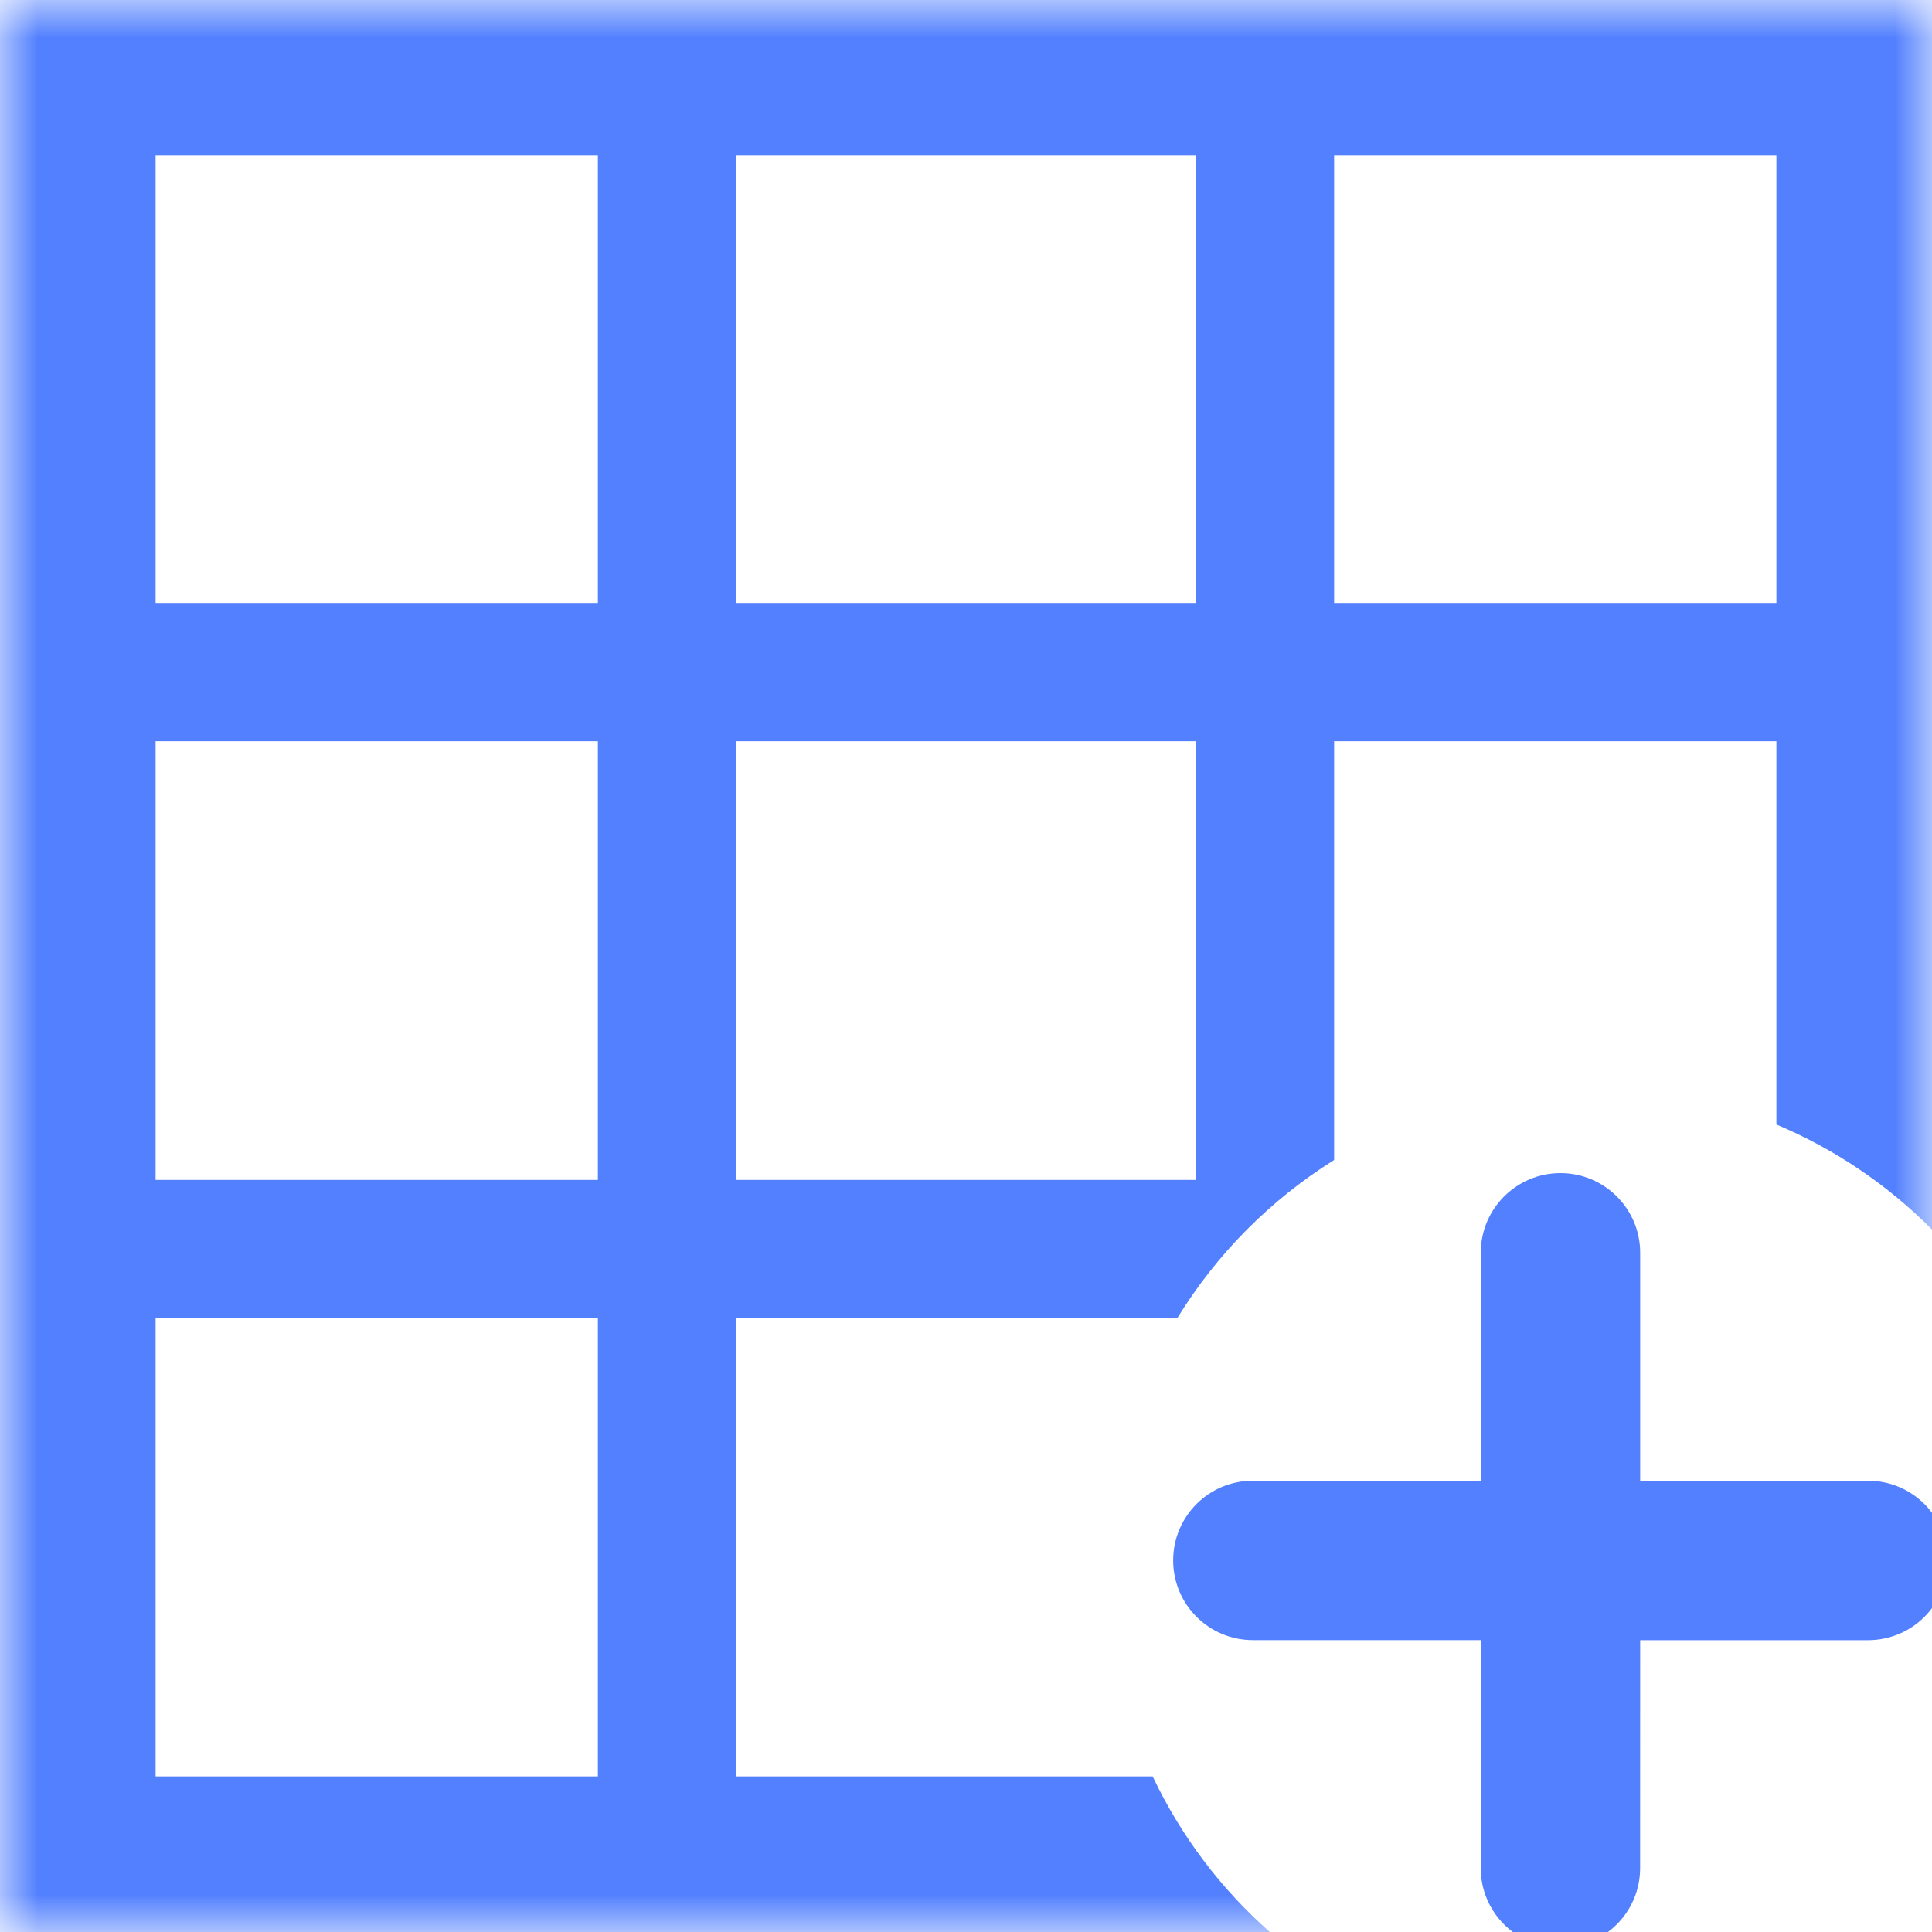 <?xml version="1.0" encoding="UTF-8"?>
<svg width="26px" height="26px" viewBox="0 0 26 26" version="1.1" xmlns="http://www.w3.org/2000/svg" xmlns:xlink="http://www.w3.org/1999/xlink">
    <!-- Generator: Sketch 53.2 (72643) - https://sketchapp.com -->
    <title>shanchubiaoge copy</title>
    <desc>Created with Sketch.</desc>
    <defs>
        <polygon id="path-1" points="7.2240349e-17 0 26 0 26 26 7.2240349e-17 26"></polygon>
    </defs>
    <g id="dianzibignli" stroke="none" stroke-width="1" fill="none" fill-rule="evenodd">
        <g id="插入表格" transform="translate(-553, -227)">
            <g id="shanchubiaoge-copy" transform="translate(553, 227)">
                <mask id="mask-2" fill="white">
                    <use xlink:href="#path-1"></use>
                </mask>
                <g id="Clip-2"></g>
                <path d="M24.686,17.314 C24.267,16.895 23.588,16.895 23.169,17.314 L21,19.483 L18.831,17.314 C18.412,16.895 17.733,16.895 17.314,17.314 C16.895,17.733 16.895,18.412 17.314,18.831 L19.484,21 L17.314,23.169 C16.895,23.587 16.895,24.266 17.314,24.685 C17.733,25.104 18.412,25.104 18.831,24.685 L21,22.516 L23.169,24.686 C23.587,25.105 24.266,25.105 24.685,24.686 C25.104,24.267 25.104,23.588 24.685,23.169 L22.517,21 L24.686,18.831 C25.105,18.412 25.105,17.733 24.686,17.314 Z" id="Fill-1" fill="#5280FE" mask="url(#mask-2)" transform="translate(21, 21) rotate(45) translate(-21, -21) "></path>
                <path d="M0,0 L0,26 L17.088,26 C16.426,25.416 15.89,24.703 15.512,23.906 L9.908,23.906 L9.908,17.74 L15.843,17.74 C16.372,16.877 17.095,16.148 17.954,15.611 L17.954,9.975 L23.906,9.975 L23.906,15.133 C24.69,15.463 25.401,15.943 26,16.546 L26,0 L0,0 Z M2.094,23.906 L8.046,23.906 L8.046,17.74 L2.094,17.74 L2.094,23.906 Z M2.094,15.879 L8.046,15.879 L8.046,9.975 L2.094,9.975 L2.094,15.879 Z M2.094,8.114 L8.046,8.114 L8.046,2.094 L2.094,2.094 L2.094,8.114 Z M9.908,15.879 L16.092,15.879 L16.092,9.975 L9.908,9.975 L9.908,15.879 Z M9.908,8.114 L16.092,8.114 L16.092,2.094 L9.908,2.094 L9.908,8.114 Z M17.954,8.114 L23.906,8.114 L23.906,2.094 L17.954,2.094 L17.954,8.114 Z" id="Fill-3" fill="#5280FE" mask="url(#mask-2)"></path>
            </g>
        </g>
    </g>
</svg>
